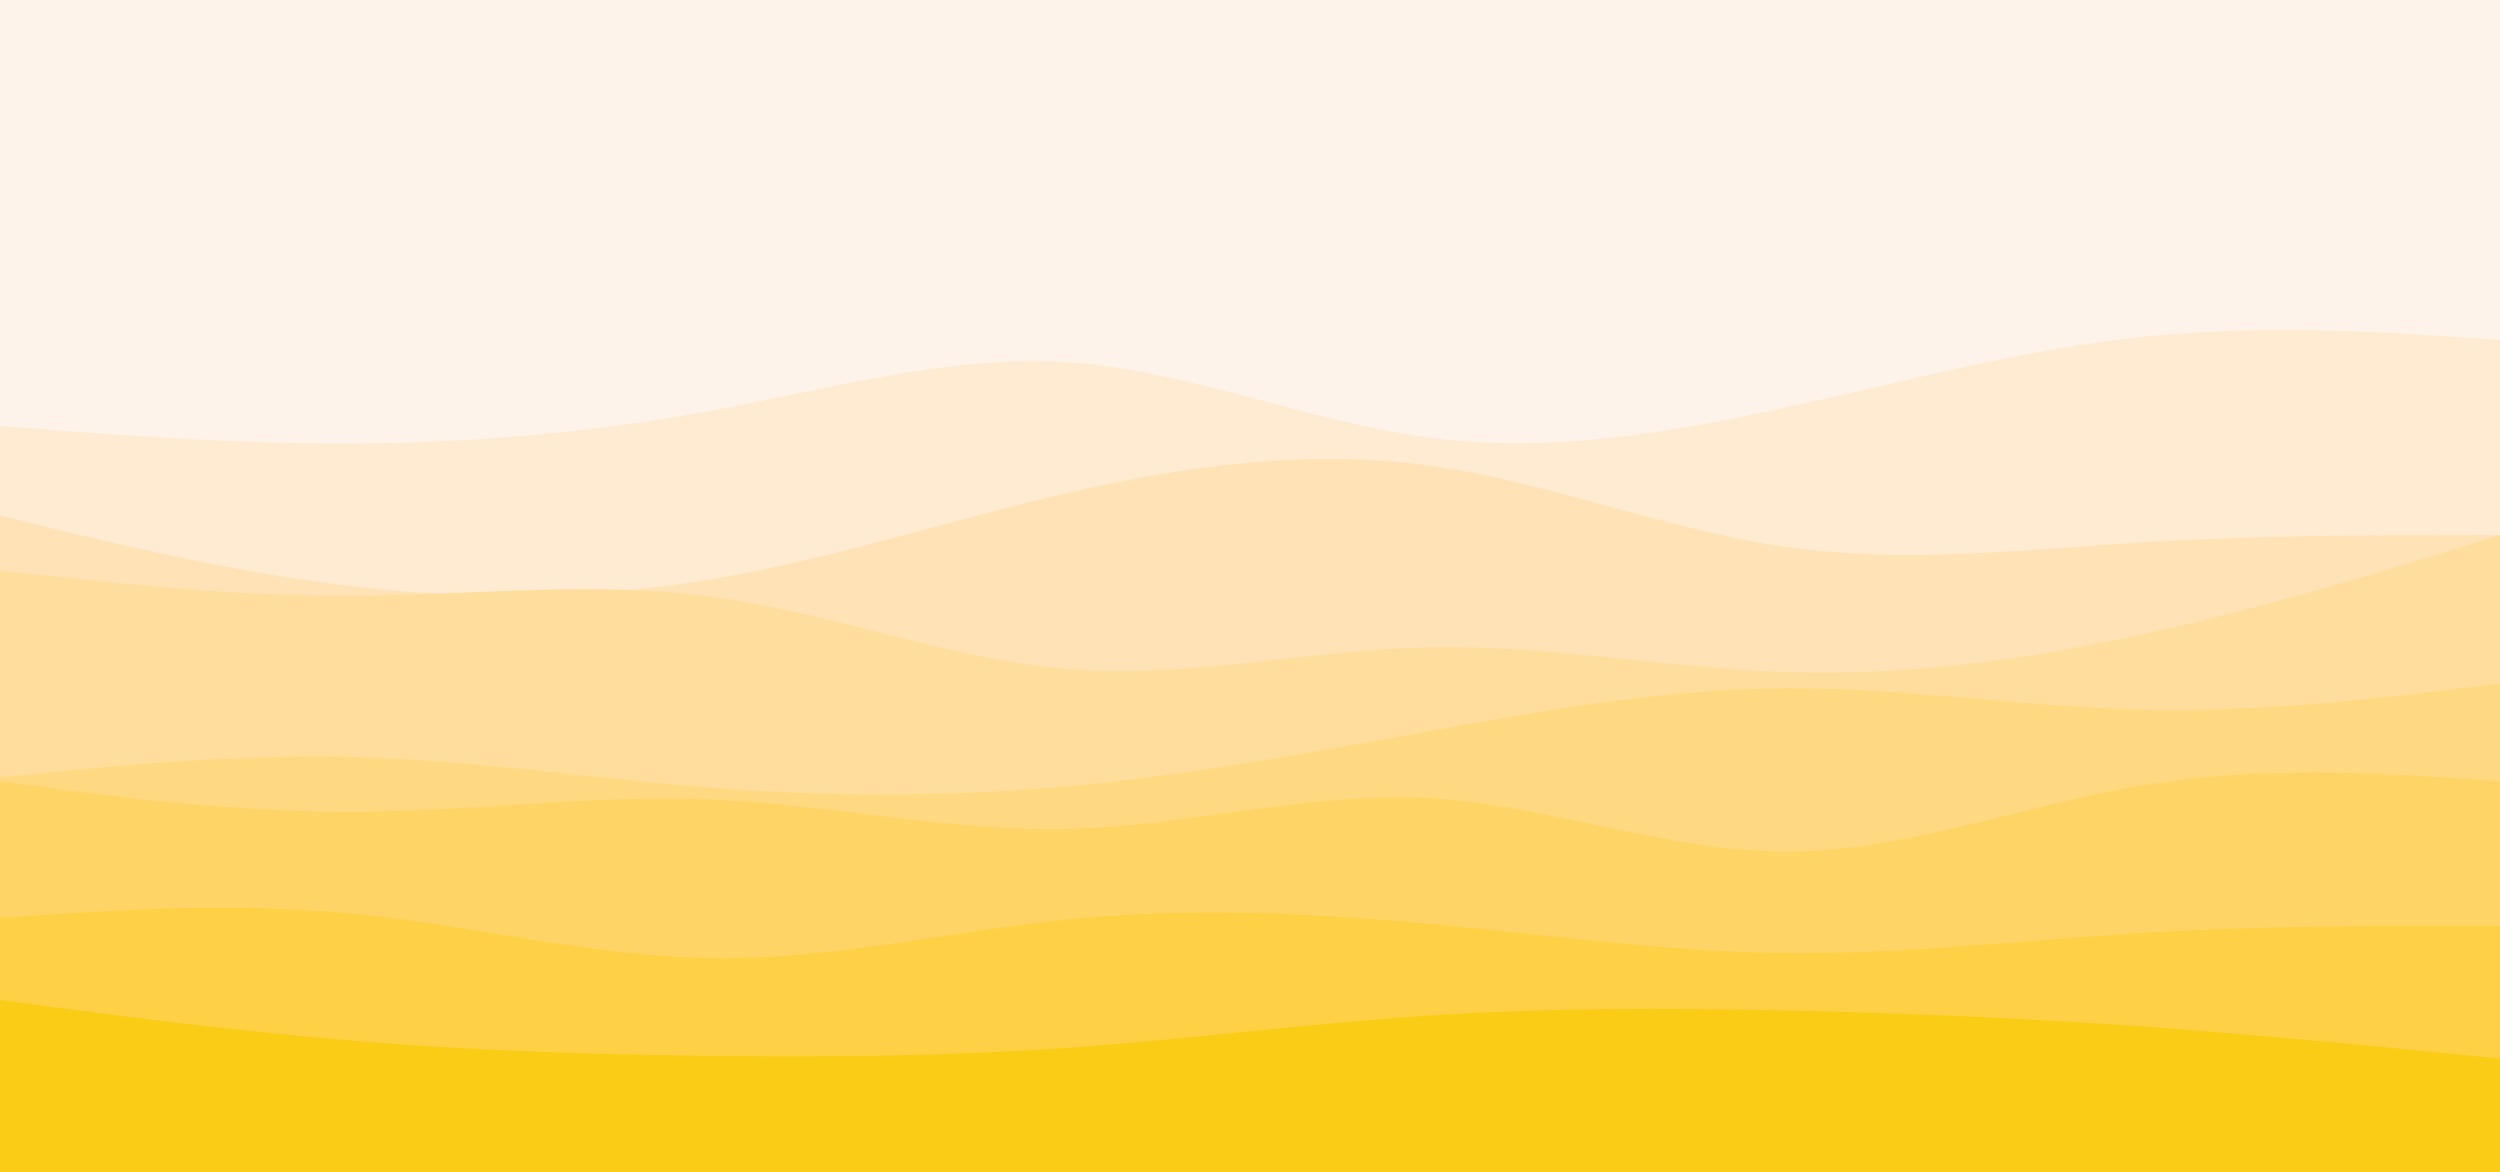 <svg id="visual" viewBox="0 0 640 300" width="640" height="300" xmlns="http://www.w3.org/2000/svg" xmlns:xlink="http://www.w3.org/1999/xlink" version="1.1"><rect x="0" y="0" width="640" height="300" fill="#FEF3EA"></rect><path d="M0 54L15.2 59.5C30.3 65 60.7 76 91.2 78.3C121.7 80.7 152.3 74.3 182.8 73.8C213.3 73.3 243.7 78.7 274.2 75.5C304.7 72.3 335.3 60.7 365.8 55.2C396.3 49.7 426.7 50.3 457.2 59C487.7 67.7 518.3 84.3 548.8 87.2C579.3 90 609.7 79 624.8 73.5L640 68L640 301L624.8 301C609.7 301 579.3 301 548.8 301C518.3 301 487.7 301 457.2 301C426.7 301 396.3 301 365.8 301C335.3 301 304.7 301 274.2 301C243.7 301 213.3 301 182.8 301C152.3 301 121.7 301 91.2 301C60.7 301 30.3 301 15.2 301L0 301Z" fill="#fef3ea"></path><path d="M0 109L15.2 110.2C30.3 111.3 60.7 113.7 91.2 113.5C121.7 113.3 152.3 110.7 182.8 105C213.3 99.3 243.7 90.7 274.2 92.8C304.7 95 335.3 108 365.8 112C396.3 116 426.7 111 457.2 104.3C487.7 97.7 518.3 89.3 548.8 86.2C579.3 83 609.7 85 624.8 86L640 87L640 301L624.8 301C609.7 301 579.3 301 548.8 301C518.3 301 487.7 301 457.2 301C426.7 301 396.3 301 365.8 301C335.3 301 304.7 301 274.2 301C243.7 301 213.3 301 182.8 301C152.3 301 121.7 301 91.2 301C60.7 301 30.3 301 15.2 301L0 301Z" fill="#ffebd1"></path><path d="M0 132L15.2 135.7C30.3 139.3 60.7 146.7 91.2 150.2C121.7 153.7 152.3 153.3 182.8 148.2C213.3 143 243.7 133 274.2 126C304.7 119 335.3 115 365.8 119.2C396.3 123.3 426.7 135.7 457.2 140C487.7 144.3 518.3 140.7 548.8 138.8C579.3 137 609.7 137 624.8 137L640 137L640 301L624.8 301C609.7 301 579.3 301 548.8 301C518.3 301 487.7 301 457.2 301C426.7 301 396.3 301 365.8 301C335.3 301 304.7 301 274.2 301C243.7 301 213.3 301 182.8 301C152.3 301 121.7 301 91.2 301C60.7 301 30.3 301 15.2 301L0 301Z" fill="#ffe3b7"></path><path d="M0 146L15.2 147.7C30.3 149.3 60.7 152.7 91.2 152.5C121.7 152.3 152.3 148.7 182.8 152.8C213.3 157 243.7 169 274.2 171.3C304.7 173.7 335.3 166.3 365.8 165.7C396.3 165 426.7 171 457.2 172C487.7 173 518.3 169 548.8 162.3C579.3 155.7 609.7 146.3 624.8 141.7L640 137L640 301L624.8 301C609.7 301 579.3 301 548.8 301C518.3 301 487.7 301 457.2 301C426.7 301 396.3 301 365.8 301C335.3 301 304.7 301 274.2 301C243.7 301 213.3 301 182.8 301C152.3 301 121.7 301 91.2 301C60.7 301 30.3 301 15.2 301L0 301Z" fill="#ffde9d"></path><path d="M0 199L15.2 197.5C30.3 196 60.7 193 91.2 193.8C121.7 194.7 152.3 199.3 182.8 201.7C213.3 204 243.7 204 274.2 201.2C304.7 198.3 335.3 192.7 365.8 187.2C396.3 181.7 426.7 176.3 457.2 176.2C487.7 176 518.3 181 548.8 181.7C579.3 182.3 609.7 178.7 624.8 176.8L640 175L640 301L624.8 301C609.7 301 579.3 301 548.8 301C518.3 301 487.7 301 457.2 301C426.7 301 396.3 301 365.8 301C335.3 301 304.7 301 274.2 301C243.7 301 213.3 301 182.8 301C152.3 301 121.7 301 91.2 301C60.7 301 30.3 301 15.2 301L0 301Z" fill="#ffd982"></path><path d="M0 200L15.2 202C30.3 204 60.7 208 91.2 207.8C121.7 207.7 152.3 203.3 182.8 204.7C213.3 206 243.7 213 274.2 212.2C304.7 211.3 335.3 202.7 365.8 204.3C396.3 206 426.7 218 457.2 218C487.7 218 518.3 206 548.8 201C579.3 196 609.7 198 624.8 199L640 200L640 301L624.8 301C609.7 301 579.3 301 548.8 301C518.3 301 487.7 301 457.2 301C426.7 301 396.3 301 365.8 301C335.3 301 304.7 301 274.2 301C243.7 301 213.3 301 182.8 301C152.3 301 121.7 301 91.2 301C60.7 301 30.3 301 15.2 301L0 301Z" fill="#ffd466"></path><path d="M0 235L15.2 234C30.3 233 60.7 231 91.2 234C121.7 237 152.3 245 182.8 245.3C213.3 245.7 243.7 238.3 274.2 235.3C304.7 232.3 335.3 233.7 365.8 236.5C396.3 239.3 426.7 243.7 457.2 244C487.7 244.3 518.3 240.7 548.8 238.8C579.3 237 609.7 237 624.8 237L640 237L640 301L624.8 301C609.7 301 579.3 301 548.8 301C518.3 301 487.7 301 457.2 301C426.7 301 396.3 301 365.8 301C335.3 301 304.7 301 274.2 301C243.7 301 213.3 301 182.8 301C152.3 301 121.7 301 91.2 301C60.7 301 30.3 301 15.2 301L0 301Z" fill="#fdd046"></path><path d="M0 256L15.2 258C30.3 260 60.7 264 91.2 266.5C121.7 269 152.3 270 182.8 270.3C213.3 270.7 243.7 270.3 274.2 268.2C304.7 266 335.3 262 365.8 260C396.3 258 426.7 258 457.2 258.7C487.7 259.3 518.3 260.7 548.8 262.8C579.3 265 609.7 268 624.8 269.5L640 271L640 301L624.8 301C609.7 301 579.3 301 548.8 301C518.3 301 487.7 301 457.2 301C426.7 301 396.3 301 365.8 301C335.3 301 304.7 301 274.2 301C243.7 301 213.3 301 182.8 301C152.3 301 121.7 301 91.2 301C60.7 301 30.3 301 15.2 301L0 301Z" fill="#facc15"></path></svg>